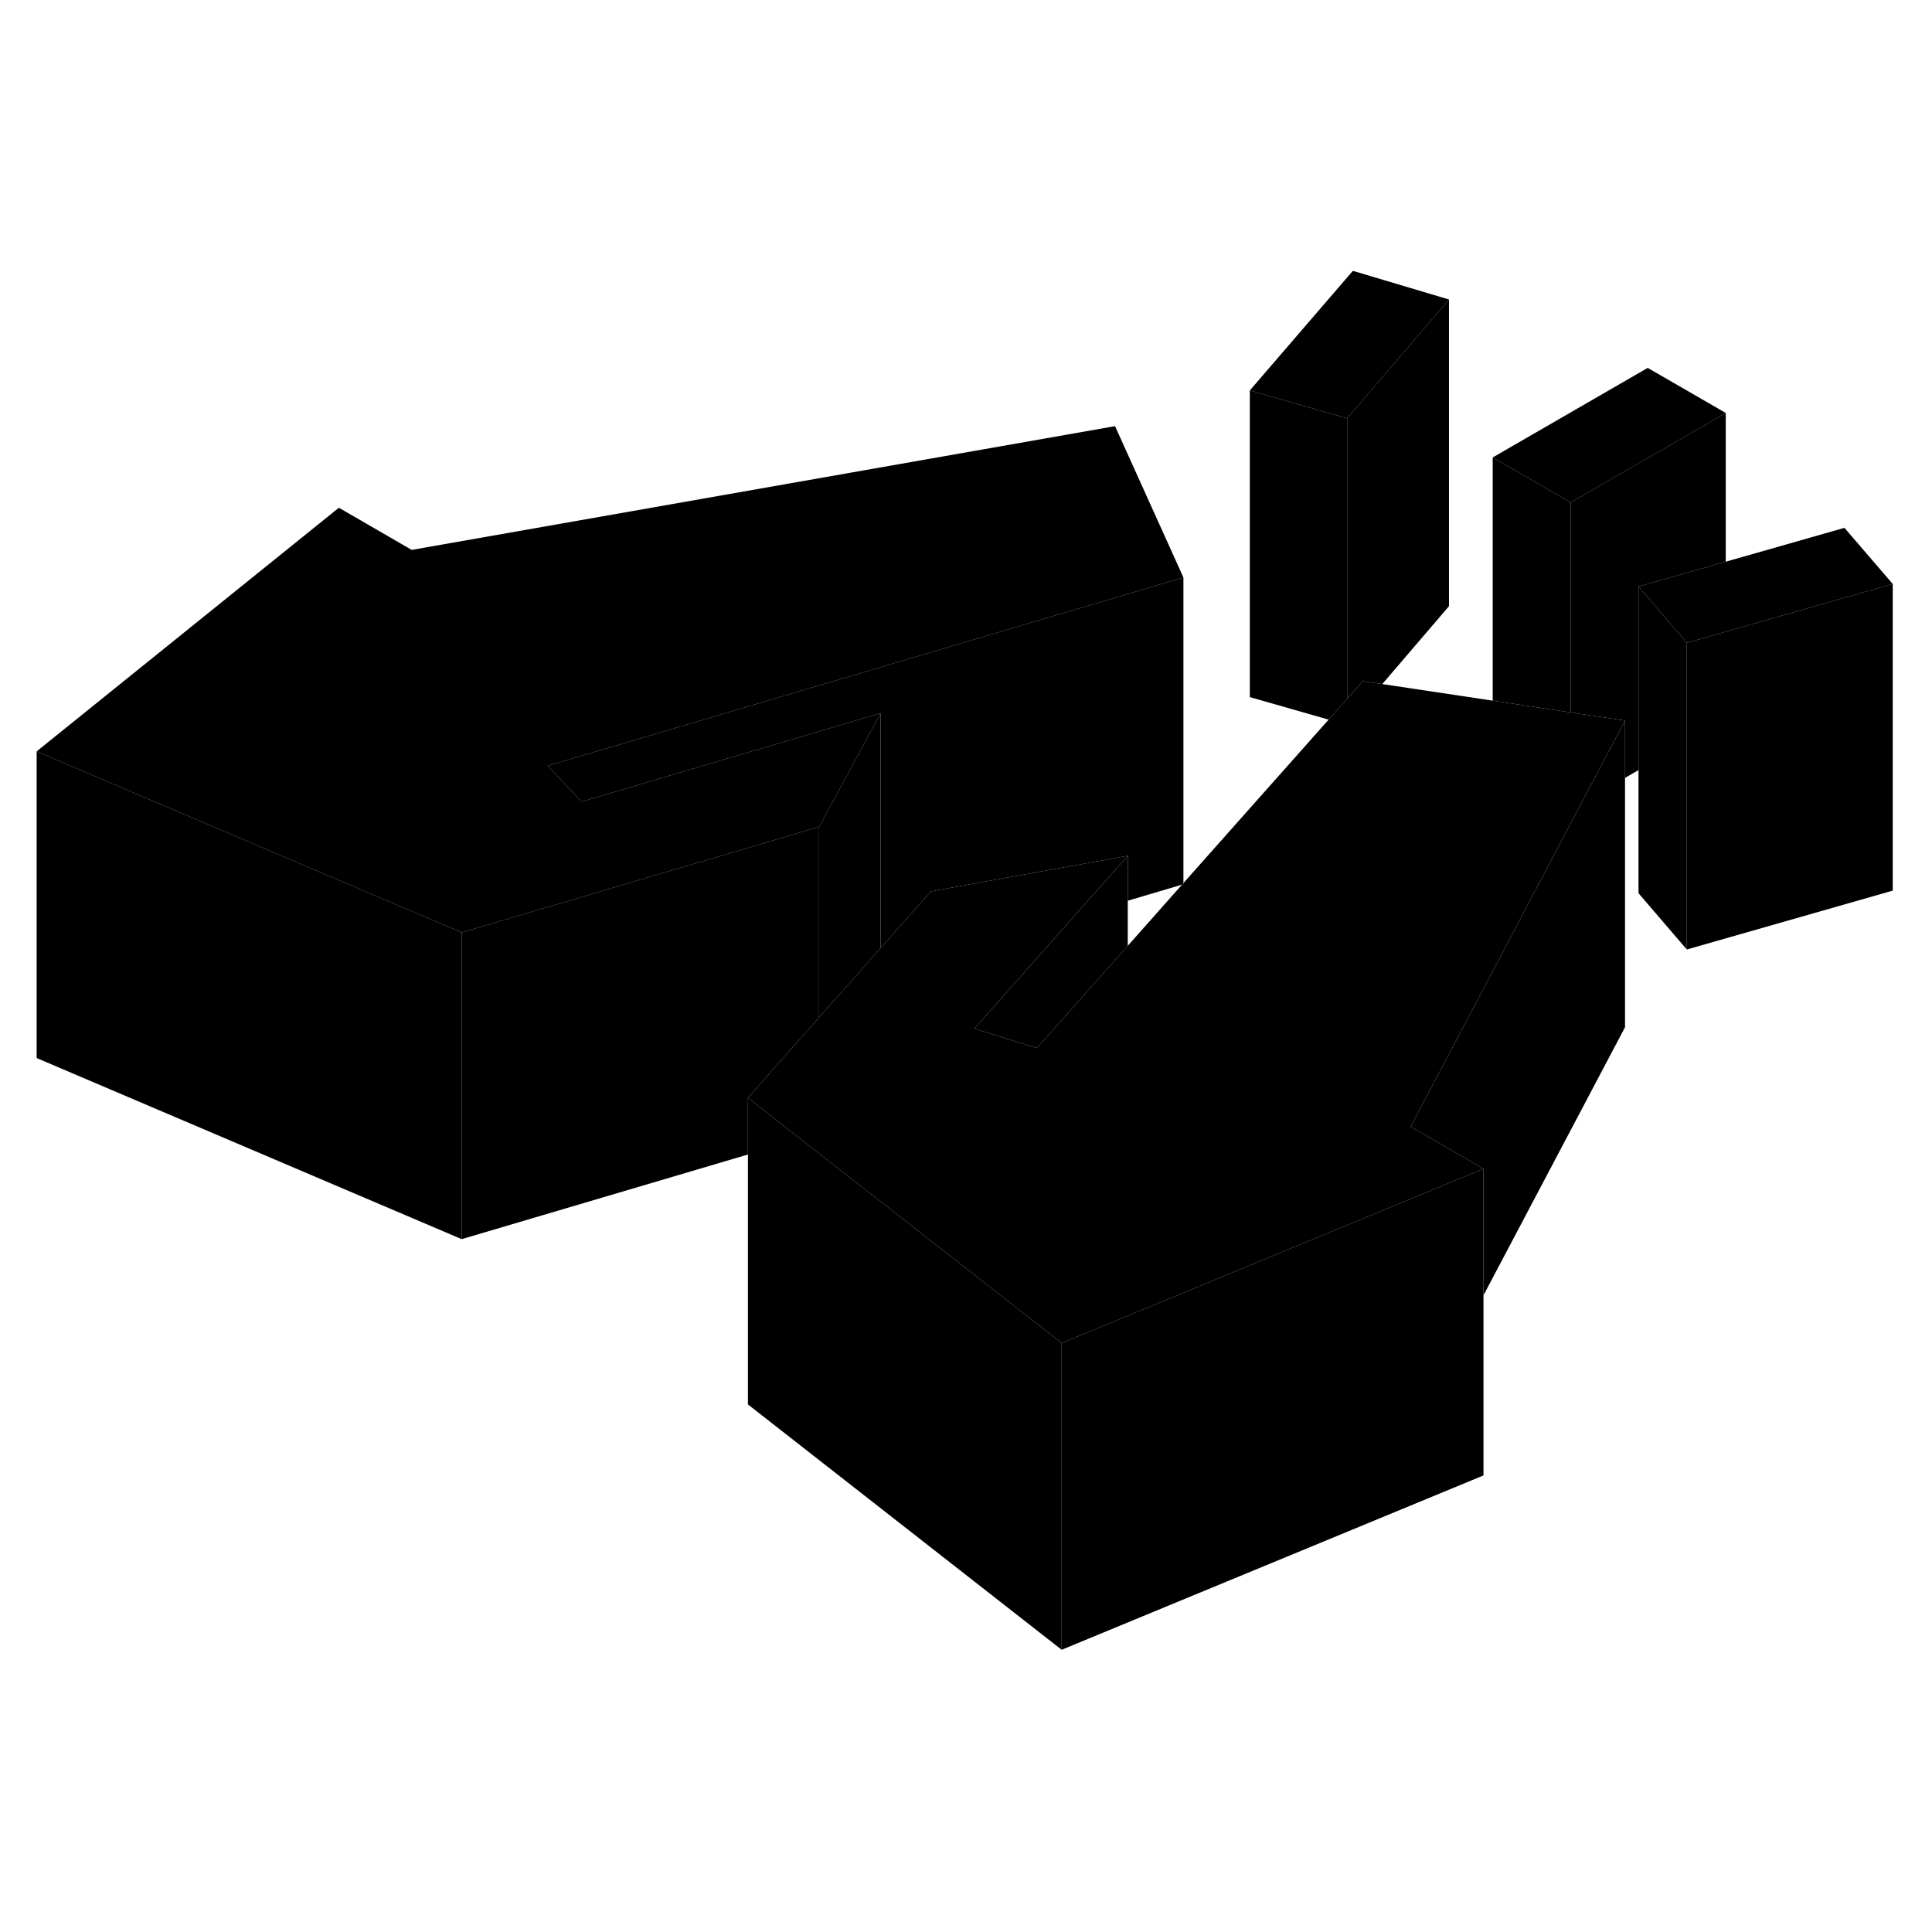 <svg width="48" height="48" viewBox="0 0 126 95" xmlns="http://www.w3.org/2000/svg" stroke-width="1px"  stroke-linecap="round" stroke-linejoin="round"> <path d="M77.16 42.113L77.09 42.194L77.18 42.163L77.16 42.113Z" class="pr-icon-iso-solid-stroke" stroke-linejoin="round"/> <path d="M73.55 40.313V46.184L67.62 52.853L63.55 51.584L70.03 44.283L73.55 40.313Z" class="pr-icon-iso-solid-stroke" stroke-linejoin="round"/> <path d="M53.419 38.423V50.853L51.809 52.673L48.779 56.093V59.794L30.109 65.314V45.313L53.419 38.423Z" class="pr-icon-iso-solid-stroke" stroke-linejoin="round"/> <path d="M37.93 36.783L57.43 31.013L55.06 35.403L53.42 38.423L30.11 45.313L18.62 40.423L2.39 33.503L22.1 17.613L26.85 20.363L72.72 12.293L77.18 22.163L35.72 34.444L37.93 36.783Z" class="pr-icon-iso-solid-stroke" stroke-linejoin="round"/> <path d="M123.44 22.584V42.584L110.01 46.423V26.424L112.55 25.694L123.44 22.584Z" class="pr-icon-iso-solid-stroke" stroke-linejoin="round"/> <path d="M96.749 60.724V80.724L69.239 92.094V72.094L96.749 60.724Z" class="pr-icon-iso-solid-stroke" stroke-linejoin="round"/> <path d="M77.159 42.113L77.089 42.194L77.179 42.163V42.093L77.159 42.113Z" class="pr-icon-iso-solid-stroke" stroke-linejoin="round"/> <path d="M123.439 22.584L112.549 25.694L110.009 26.424L106.859 22.753L112.549 21.133L120.289 18.924L123.439 22.584Z" class="pr-icon-iso-solid-stroke" stroke-linejoin="round"/> <path d="M112.55 11.434L102.44 17.273L97.35 14.334L107.46 8.493L112.55 11.434Z" class="pr-icon-iso-solid-stroke" stroke-linejoin="round"/> <path d="M94.5 4.033L87.86 11.783L81.51 9.963L88.23 2.163L94.5 4.033Z" class="pr-icon-iso-solid-stroke" stroke-linejoin="round"/> <path d="M96.199 50.023L91.999 57.974L96.749 60.724L69.239 72.094L68.679 71.653L65.609 69.253L59.249 64.283L52.209 58.783L48.779 56.093L51.809 52.673L53.419 50.853L55.409 48.613L57.429 46.334L60.709 42.633L73.549 40.313L70.029 44.283L63.549 51.584L67.619 52.853L73.549 46.184L77.089 42.194L77.179 42.163V42.093L86.649 31.433L87.859 30.073L88.879 28.924L90.149 29.113L97.349 30.194L102.439 30.963L103.029 31.053L105.979 31.493L103.139 36.863L96.199 50.023Z" class="pr-icon-iso-solid-stroke" stroke-linejoin="round"/> <path d="M57.43 31.013V46.334L55.41 48.613L53.42 50.853V38.423L55.06 35.403L57.43 31.013Z" class="pr-icon-iso-solid-stroke" stroke-linejoin="round"/> <path d="M77.18 22.163V42.093L77.16 42.113L77.09 42.194L73.55 43.243V40.313L60.71 42.633L57.43 46.334V31.013L37.93 36.783L35.72 34.444L77.18 22.163Z" class="pr-icon-iso-solid-stroke" stroke-linejoin="round"/> <path d="M69.239 72.094V92.094L48.779 76.094V56.093L52.209 58.783L59.249 64.283L65.609 69.253L68.679 71.653L69.239 72.094Z" class="pr-icon-iso-solid-stroke" stroke-linejoin="round"/> <path d="M105.98 31.493V51.493L96.75 68.974V60.724L92 57.974L96.2 50.023L103.14 36.863L105.98 31.493Z" class="pr-icon-iso-solid-stroke" stroke-linejoin="round"/> <path d="M87.86 11.783V30.073L86.65 31.433L81.51 29.963V9.963L87.86 11.783Z" class="pr-icon-iso-solid-stroke" stroke-linejoin="round"/> <path d="M94.499 4.033V24.033L90.149 29.113L88.879 28.924L87.859 30.073V11.783L94.499 4.033Z" class="pr-icon-iso-solid-stroke" stroke-linejoin="round"/> <path d="M102.44 17.273V30.963L97.35 30.194V14.334L102.44 17.273Z" class="pr-icon-iso-solid-stroke" stroke-linejoin="round"/> <path d="M112.549 11.434V21.133L106.859 22.753V34.724L105.979 35.233V31.493L103.029 31.053L102.439 30.963V17.273L112.549 11.434Z" class="pr-icon-iso-solid-stroke" stroke-linejoin="round"/> <path d="M110.009 26.424V46.423L106.859 42.753V22.753L110.009 26.424Z" class="pr-icon-iso-solid-stroke" stroke-linejoin="round"/> <path d="M30.11 45.313V65.314L2.39 53.503V33.503L18.62 40.423L30.11 45.313Z" class="pr-icon-iso-solid-stroke" stroke-linejoin="round"/>
</svg>